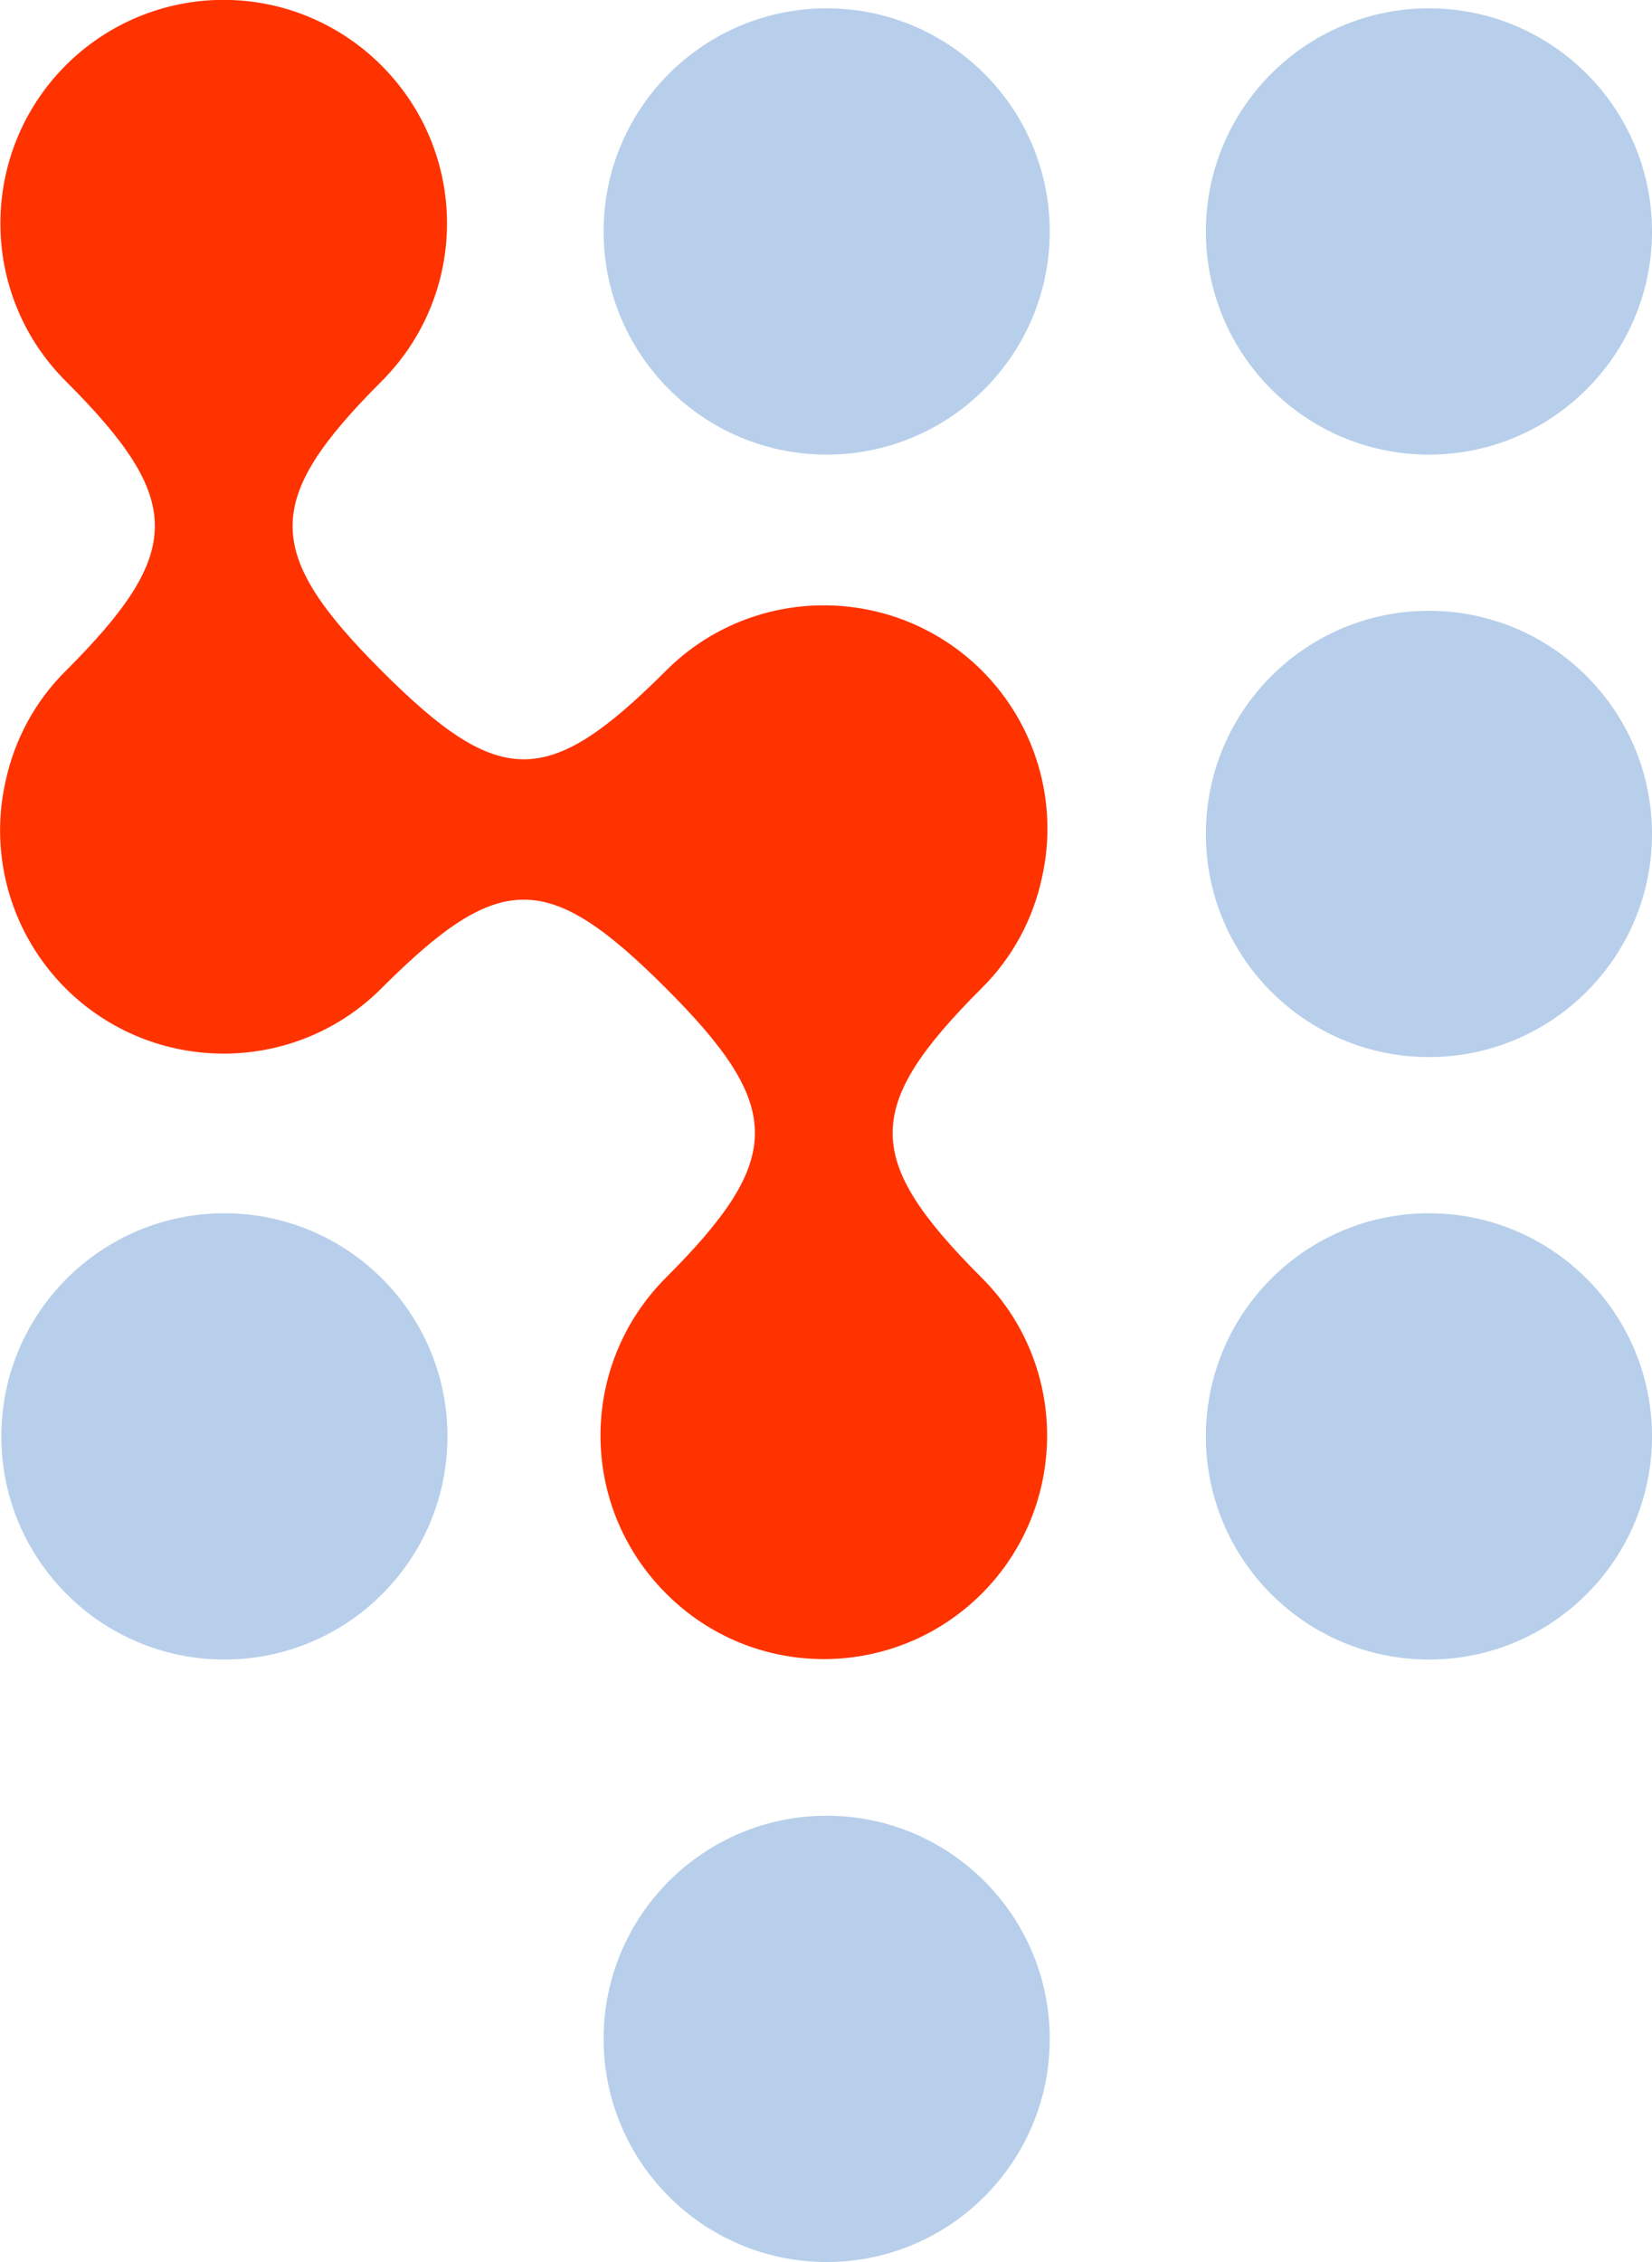 <?xml version="1.0" encoding="utf-8"?>
<!-- Generator: Adobe Illustrator 19.0.0, SVG Export Plug-In . SVG Version: 6.00
Build 0)  -->
<svg
		version="1.1"
		id="Layer_1"
		xmlns="http://www.w3.org/2000/svg"
		xmlns:xlink="http://www.w3.org/1999/xlink"
		x="0px"
		y="0px"
		viewBox="443 143.1 370.3 506.9"
		style="enable-background:new 443 143.1 370.3 506.9;"
		xml:space="preserve"
		>
<style type="text/css"> .st0{fill:#f30;} .st1{fill:#B7CFEA;}
</style>
<g transform="translate(-233.7 -345.73)">
	<path class="st0" d="M826,845.9c-19.6-19.6-19.6-51.2,0-70.8c26.6-26.6,26.5-38.3,0-64.8c-26.5-26.5-37.3-26.5-63.8,0
		c-19.5,19.5-51.2,19.5-70.8,0c-12.1-12.1-17.2-29.5-13.5-46.2c2-9.5,6.7-18.2,13.6-25c26.6-26.6,26.5-38.3,0-64.8
		c-19.6-19.5-19.6-51.2-0.1-70.8c0,0,0,0,0,0c9.4-9.4,22.1-14.7,35.4-14.7c13.3,0,26,5.3,35.4,14.7c19.6,19.6,19.6,51.2,0,70.8
		c-26.6,26.6-26.5,38.3,0,64.8c26.5,26.5,37.3,26.5,63.8,0c19.5-19.5,51.2-19.5,70.8,0c12.1,12.1,17.2,29.5,13.5,46.2
		c-2,9.5-6.7,18.2-13.6,25c-26.6,26.6-26.5,38.3,0,64.8c19.6,19.5,19.6,51.2,0.1,70.8c0,0,0,0,0,0
		C877.2,865.5,845.5,865.5,826,845.9L826,845.9z"/>
	<path class="st1" d="M727,760.7c27.6,0,50,22.4,50,50s-22.4,50-50,50s-50-22.4-50-50S699.4,760.7,727,760.7z"/>
	<path class="st1" d="M862,490.7c27.6,0,50,22.4,50,50c0,27.6-22.4,50-50,50s-50-22.4-50-50C812,513.1,834.4,490.7,862,490.7z"/>
	<path class="st1" d="M997,490.7c27.6,0,50,22.4,50,50c0,27.6-22.4,50-50,50s-50-22.4-50-50C947,513.1,969.4,490.7,997,490.7z"/>
	<path class="st1" d="M997,625.7c27.6,0,50,22.4,50,50c0,27.6-22.4,50-50,50s-50-22.4-50-50C947,648.1,969.4,625.7,997,625.7z"/>
	<path class="st1" d="M997,760.7c27.6,0,50,22.4,50,50s-22.4,50-50,50s-50-22.4-50-50S969.4,760.7,997,760.7z"/>
	<path class="st1" d="M862,895.7c27.6,0,50,22.4,50,50s-22.4,50-50,50s-50-22.4-50-50S834.4,895.7,862,895.7z"/>
</g>
</svg>
